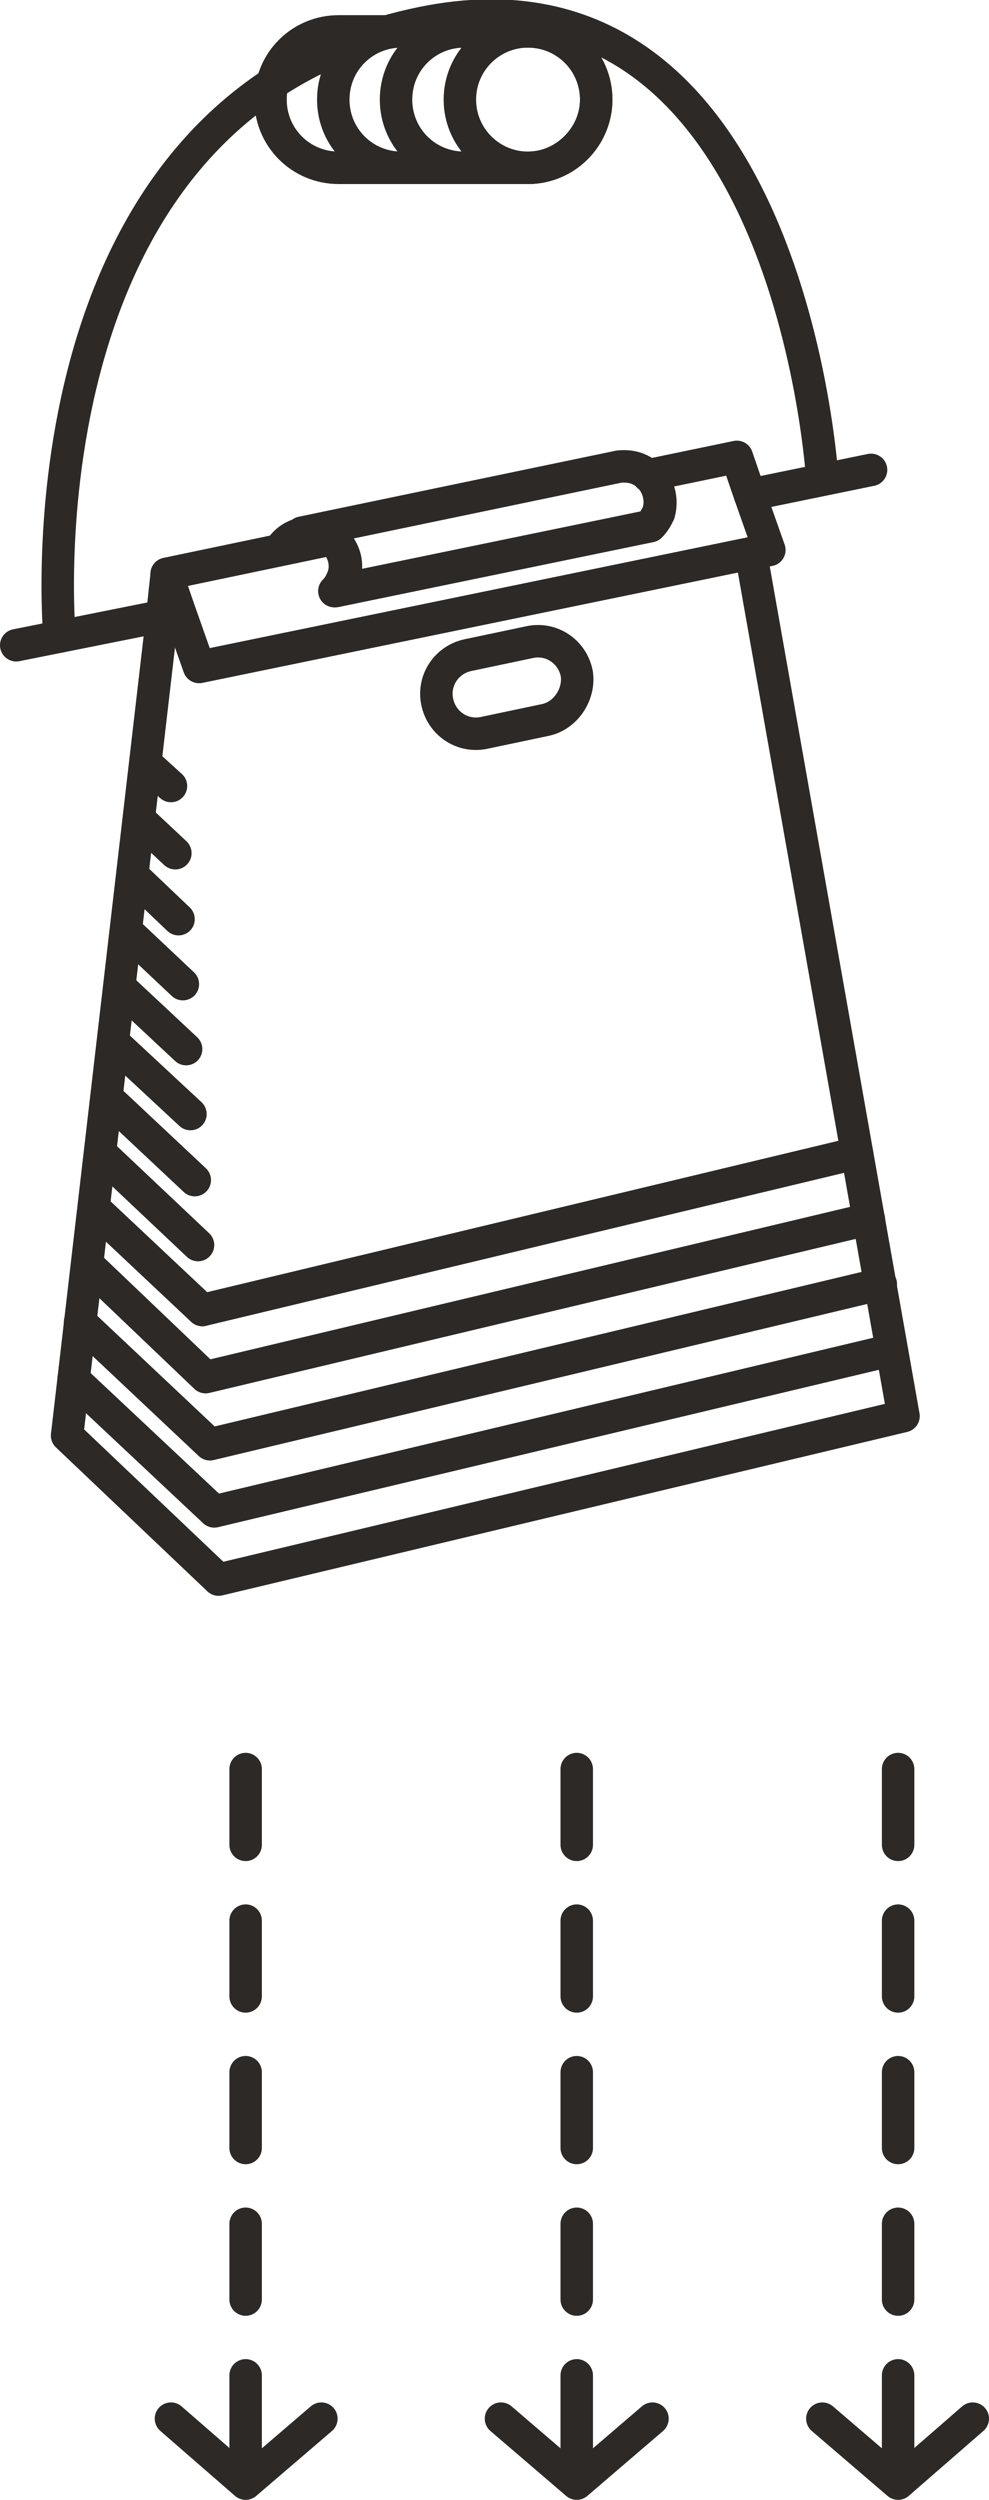 <svg xmlns="http://www.w3.org/2000/svg" width="91.4" height="230.9" viewBox="0 0 91.4 230.9" preserveAspectRatio="xMidYMid meet" role="img" title="Bag Outputting CO2">
  <style>
    .bag-co2--st0{fill:none;stroke:#2d2926;stroke-width:3;stroke-linecap:round;stroke-linejoin:round;stroke-miterlimit:10;} .bag-co2--st1{fill:none;stroke:#2d2926;stroke-width:3;stroke-linecap:round;stroke-linejoin:round;stroke-miterlimit:10;stroke-dasharray:7;}
  </style>
  <line class="bag-co2--st0" x1="80.5" y1="43.4" x2="69.3" y2="45.7"/>
  <line class="bag-co2--st0" x1="15" y1="56.9" x2="1.5" y2="59.6"/>
  <path class="bag-co2--st0" d="M5.5 58.8S1 9.8 39.1 2.1C73.1-4.8 76 44.3 76 44.3"/>
  <polygon class="bag-co2--st0" points="83.5,130.8 20.2,145.9 6.2,132.6 15,56.9 15,56.8 15.4,53.1 16.6,56.5 18.4,61.6 69.4,51.1"/>
  <path class="bag-co2--st0" d="M50.4 66.5l-5.7 1.2c-2 .4-3.9-.9-4.3-2.9-.4-2 .9-3.9 2.9-4.3l5.7-1.2c2-.4 3.9.9 4.3 2.9.3 1.9-1 3.9-2.9 4.3z"/>
  <polyline class="bag-co2--st0" points="6.8,127.4 19.8,139.6 82.4,124.7"/>
  <polyline class="bag-co2--st0" points="7.4,122.1 19.4,133.4 81.4,118.6"/>
  <polyline class="bag-co2--st0" points="8.1,116.8 19,127.2 80.3,112.6"/>
  <polyline class="bag-co2--st0" points="8.7,111.6 18.7,121 79.2,106.5"/>
  <line class="bag-co2--st0" x1="8.7" y1="111.6" x2="18.7" y2="121"/>
  <line class="bag-co2--st0" x1="9.3" y1="106.5" x2="18.3" y2="115"/>
  <line class="bag-co2--st0" x1="9.9" y1="101.4" x2="18" y2="109"/>
  <line class="bag-co2--st0" x1="10.5" y1="96.3" x2="17.6" y2="102.9"/>
  <line class="bag-co2--st0" x1="11.1" y1="91.2" x2="17.2" y2="96.9"/>
  <line class="bag-co2--st0" x1="11.7" y1="86" x2="16.9" y2="90.9"/>
  <line class="bag-co2--st0" x1="12.3" y1="80.9" x2="16.5" y2="84.9"/>
  <line class="bag-co2--st0" x1="13" y1="75.8" x2="16.2" y2="78.8"/>
  <line class="bag-co2--st0" x1="13" y1="75.8" x2="16.2" y2="78.8"/>
  <line class="bag-co2--st0" x1="13.6" y1="70.6" x2="15.8" y2="72.6"/>
  <path class="bag-co2--st0" d="M71.1 50.8l-1.7.3-51 10.5-1.8-5.1-1.2-3.5 15.3-3.2c.1.1.2.1.2.2.9.9 1.2 2.2.8 3.3-.2.5-.4.9-.8 1.3l29.1-6c.4-.4.6-.8.8-1.2.4-1.1.1-2.5-.8-3.4 0 0-.1 0-.1-.1l8.2-1.7 1.2 3.5 1.8 5.1z"/>
  <g>
    <path class="bag-co2--st0" d="M48.8 15.5H31.3c-3.5 0-6.3-2.8-6.3-6.3s2.8-6.3 6.3-6.3h17.5c3.5 0 6.3 2.8 6.3 6.3 0 3.4-2.9 6.3-6.3 6.3z"/>
    <circle class="bag-co2--st0" cx="48.8" cy="9.2" r="6.3"/>
    <path class="bag-co2--st0" d="M42.9 2.9c-3.5 0-6.3 2.8-6.3 6.3s2.8 6.3 6.3 6.3"/>
    <path class="bag-co2--st0" d="M37.1 2.9c-3.5 0-6.3 2.8-6.3 6.3s2.8 6.3 6.3 6.3"/>
  </g>
  <path class="bag-co2--st0" d="M26.4 50.1c.4-.4 1-.7 1.5-.8L26 50.6c.1-.2.2-.3.4-.5zm33.7-6c-.1-.1-.2-.1-.2-.2-.8-.7-1.7-.9-2.7-.8l-29.3 6.1c1-.2 2 0 2.9.6.1.1.2.1.2.2.9.9 1.2 2.2.8 3.3-.2.5-.4.9-.8 1.3l29.1-6c.4-.4.6-.8.8-1.2.3-1.1.1-2.4-.8-3.3z"/>
  <g>
    <path class="bag-co2--st1" d="M83 226.4v-67.9M53.3 226.4v-67.9M22.7 226.4v-67.9"/>
    <polyline class="bag-co2--st0" points="15.8,223.4 22.7,229.4 29.7,223.4"/>
    <polyline class="bag-co2--st0" points="46.3,223.4 53.3,229.4 60.3,223.4"/>
    <polyline class="bag-co2--st0" points="76,223.4 83,229.4 89.9,223.4"/>
  </g>
</svg>
